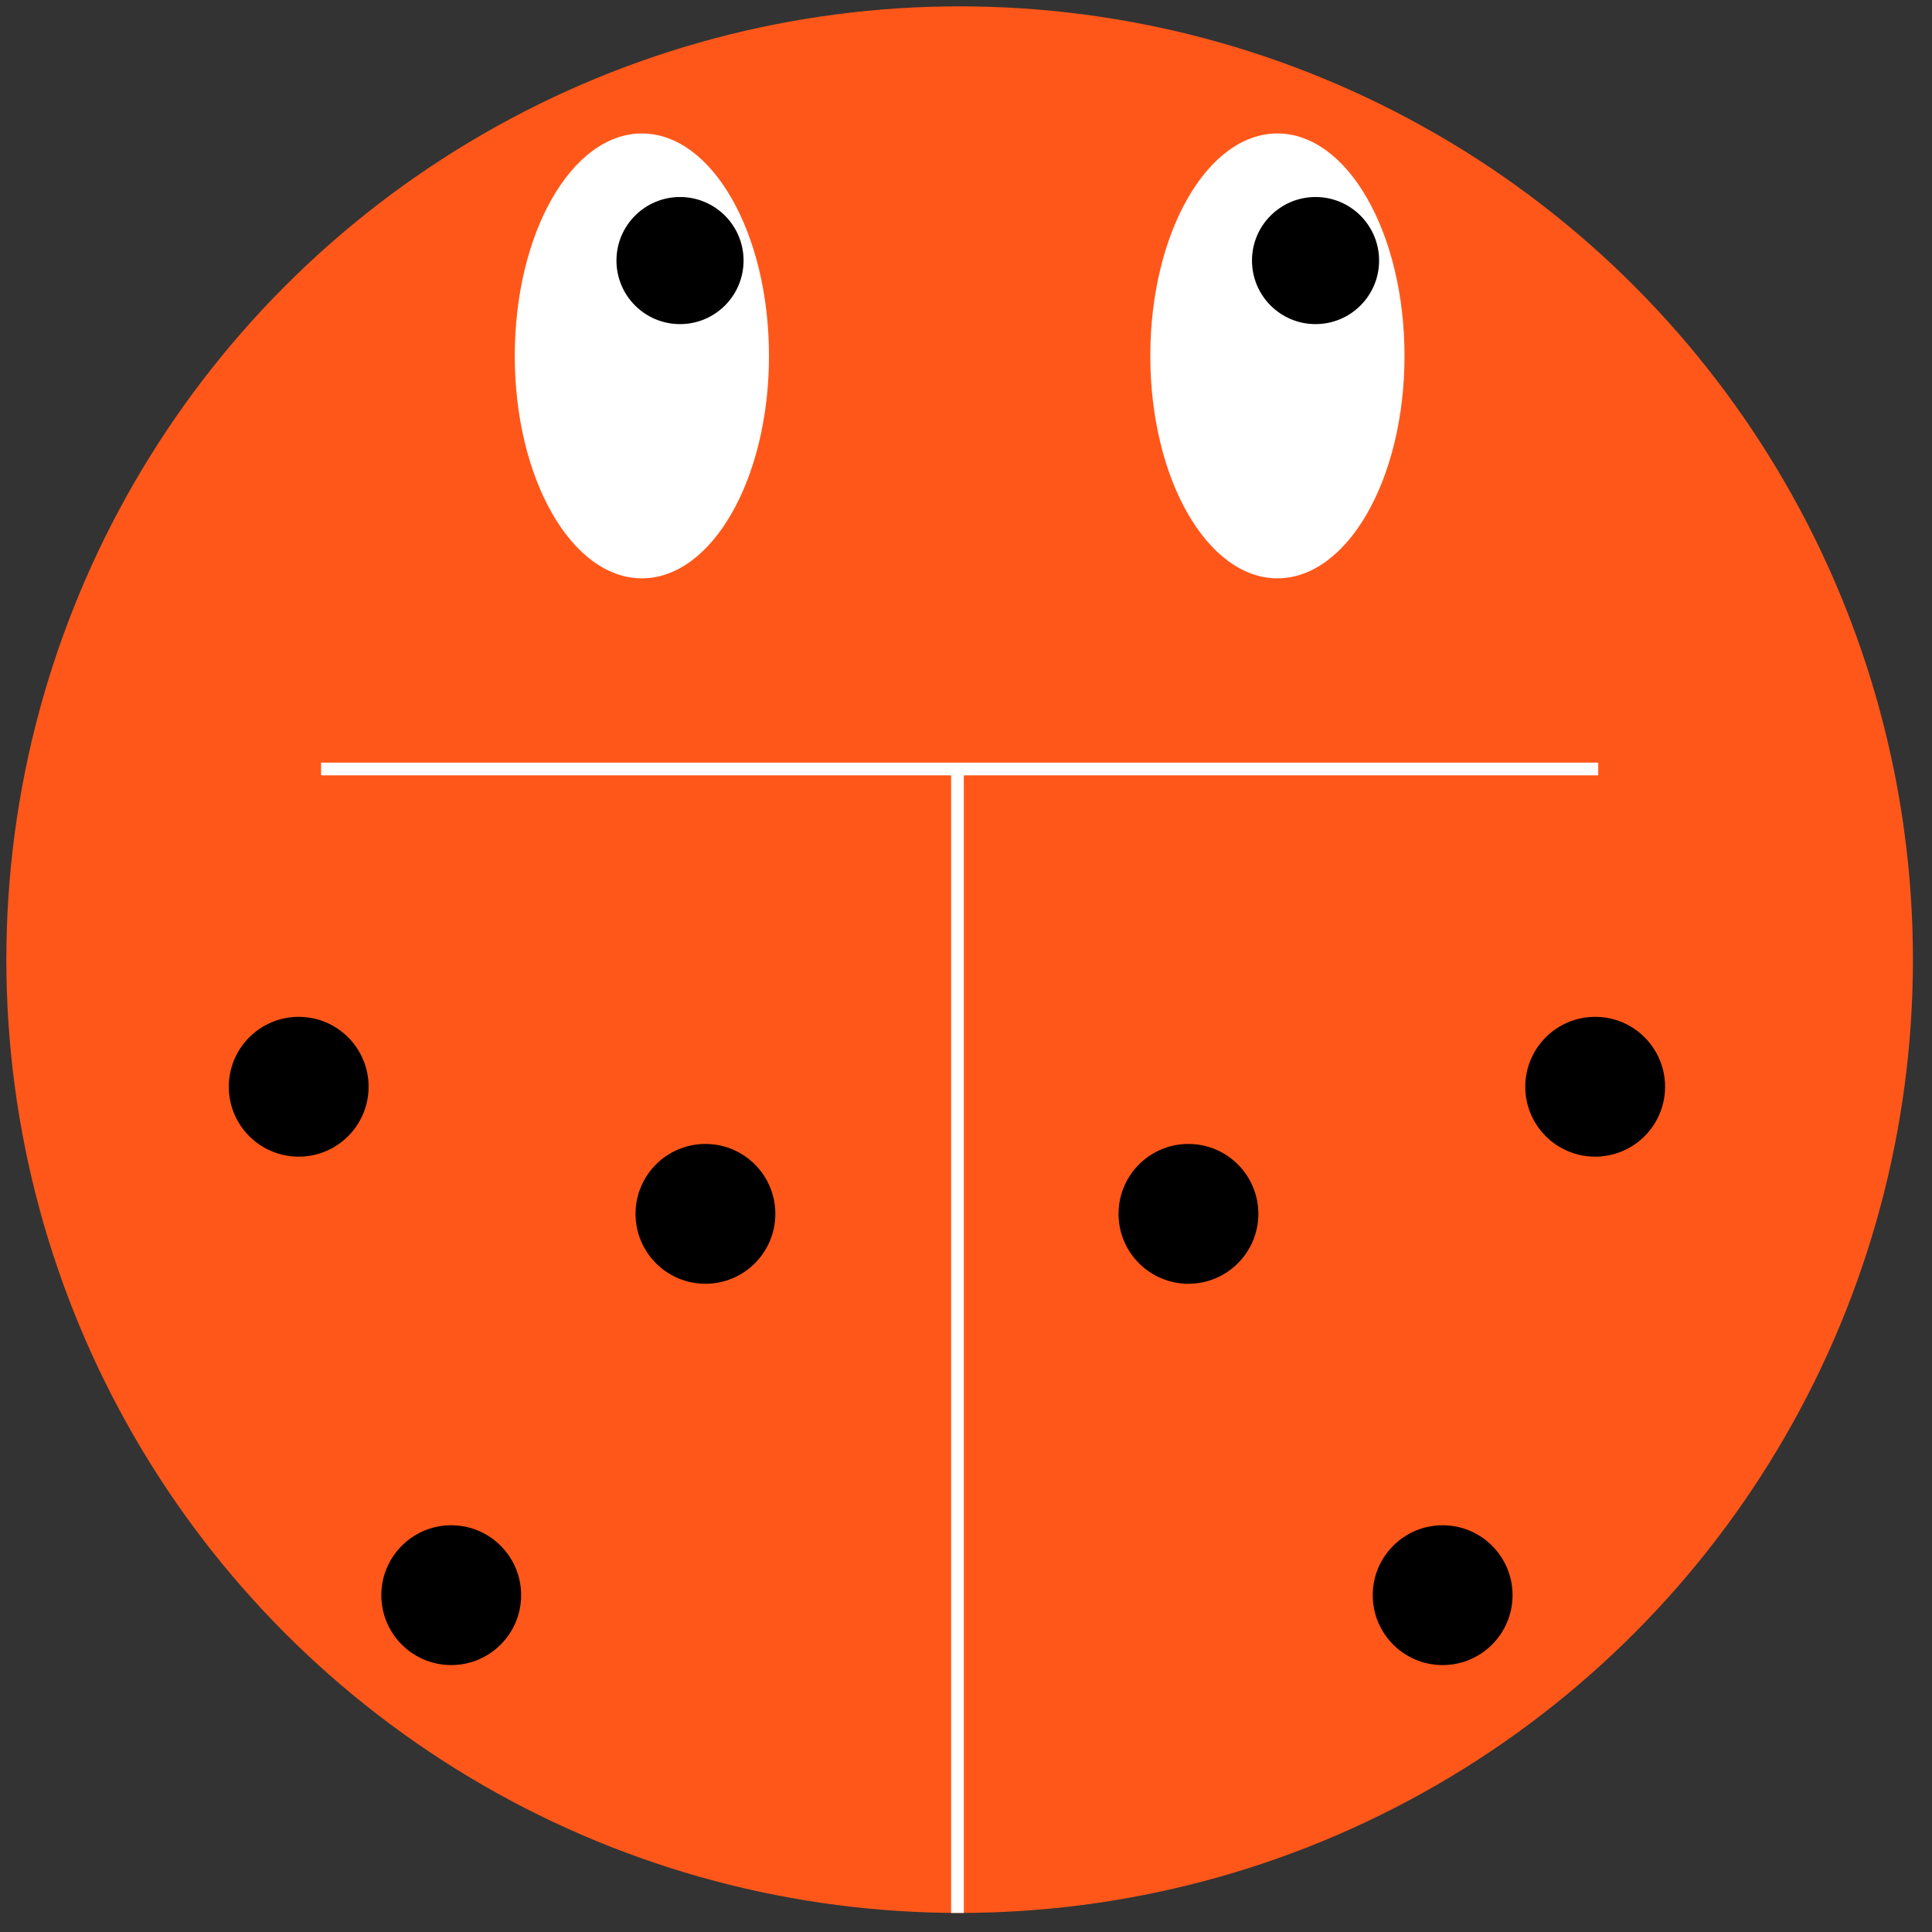 <?xml version="1.0" encoding="UTF-8"?>
<!DOCTYPE svg PUBLIC "-//W3C//DTD SVG 1.1//EN" "http://www.w3.org/Graphics/SVG/1.1/DTD/svg11.dtd">
<svg xmlns="http://www.w3.org/2000/svg" xmlns:xlink="http://www.w3.org/1999/xlink" version="1.1" width="152px" height="152px" viewBox="-0.5 -0.5 152 152"><rect x="-0.5" y="-0.5" width="152" height="152" fill="#333333" stroke="none"/><defs/><g><ellipse cx="75" cy="75" rx="75" ry="75" fill="#ff5719" stroke="none" pointer-events="all"/><ellipse cx="50" cy="27.5" rx="10" ry="17.5" fill="#ffffff" stroke="none" pointer-events="all"/><ellipse cx="53" cy="20" rx="5" ry="5" fill="#000000" stroke="none" pointer-events="all"/><ellipse cx="100" cy="27.5" rx="10" ry="17.5" fill="#ffffff" stroke="none" pointer-events="all"/><ellipse cx="103" cy="20" rx="5" ry="5" fill="#000000" stroke="none" pointer-events="all"/><ellipse cx="23" cy="85" rx="5" ry="5" fill="#000000" stroke="#000000" pointer-events="all"/><ellipse cx="55" cy="95" rx="5" ry="5" fill="#000000" stroke="#000000" pointer-events="all"/><ellipse cx="35" cy="125" rx="5" ry="5" fill="#000000" stroke="#000000" pointer-events="all"/><ellipse cx="125" cy="85" rx="5" ry="5" fill="#000000" stroke="#000000" pointer-events="all"/><ellipse cx="93" cy="95" rx="5" ry="5" fill="#000000" stroke="#000000" pointer-events="all"/><ellipse cx="113" cy="125" rx="5" ry="5" fill="#000000" stroke="#000000" pointer-events="all"/><path d="M 74.83 150 L 74.83 60" fill="none" stroke="#ffffff" stroke-miterlimit="10" pointer-events="stroke"/><path d="M 24.76 60 L 125.24 60" fill="none" stroke="#ffffff" stroke-miterlimit="10" pointer-events="stroke"/></g></svg>